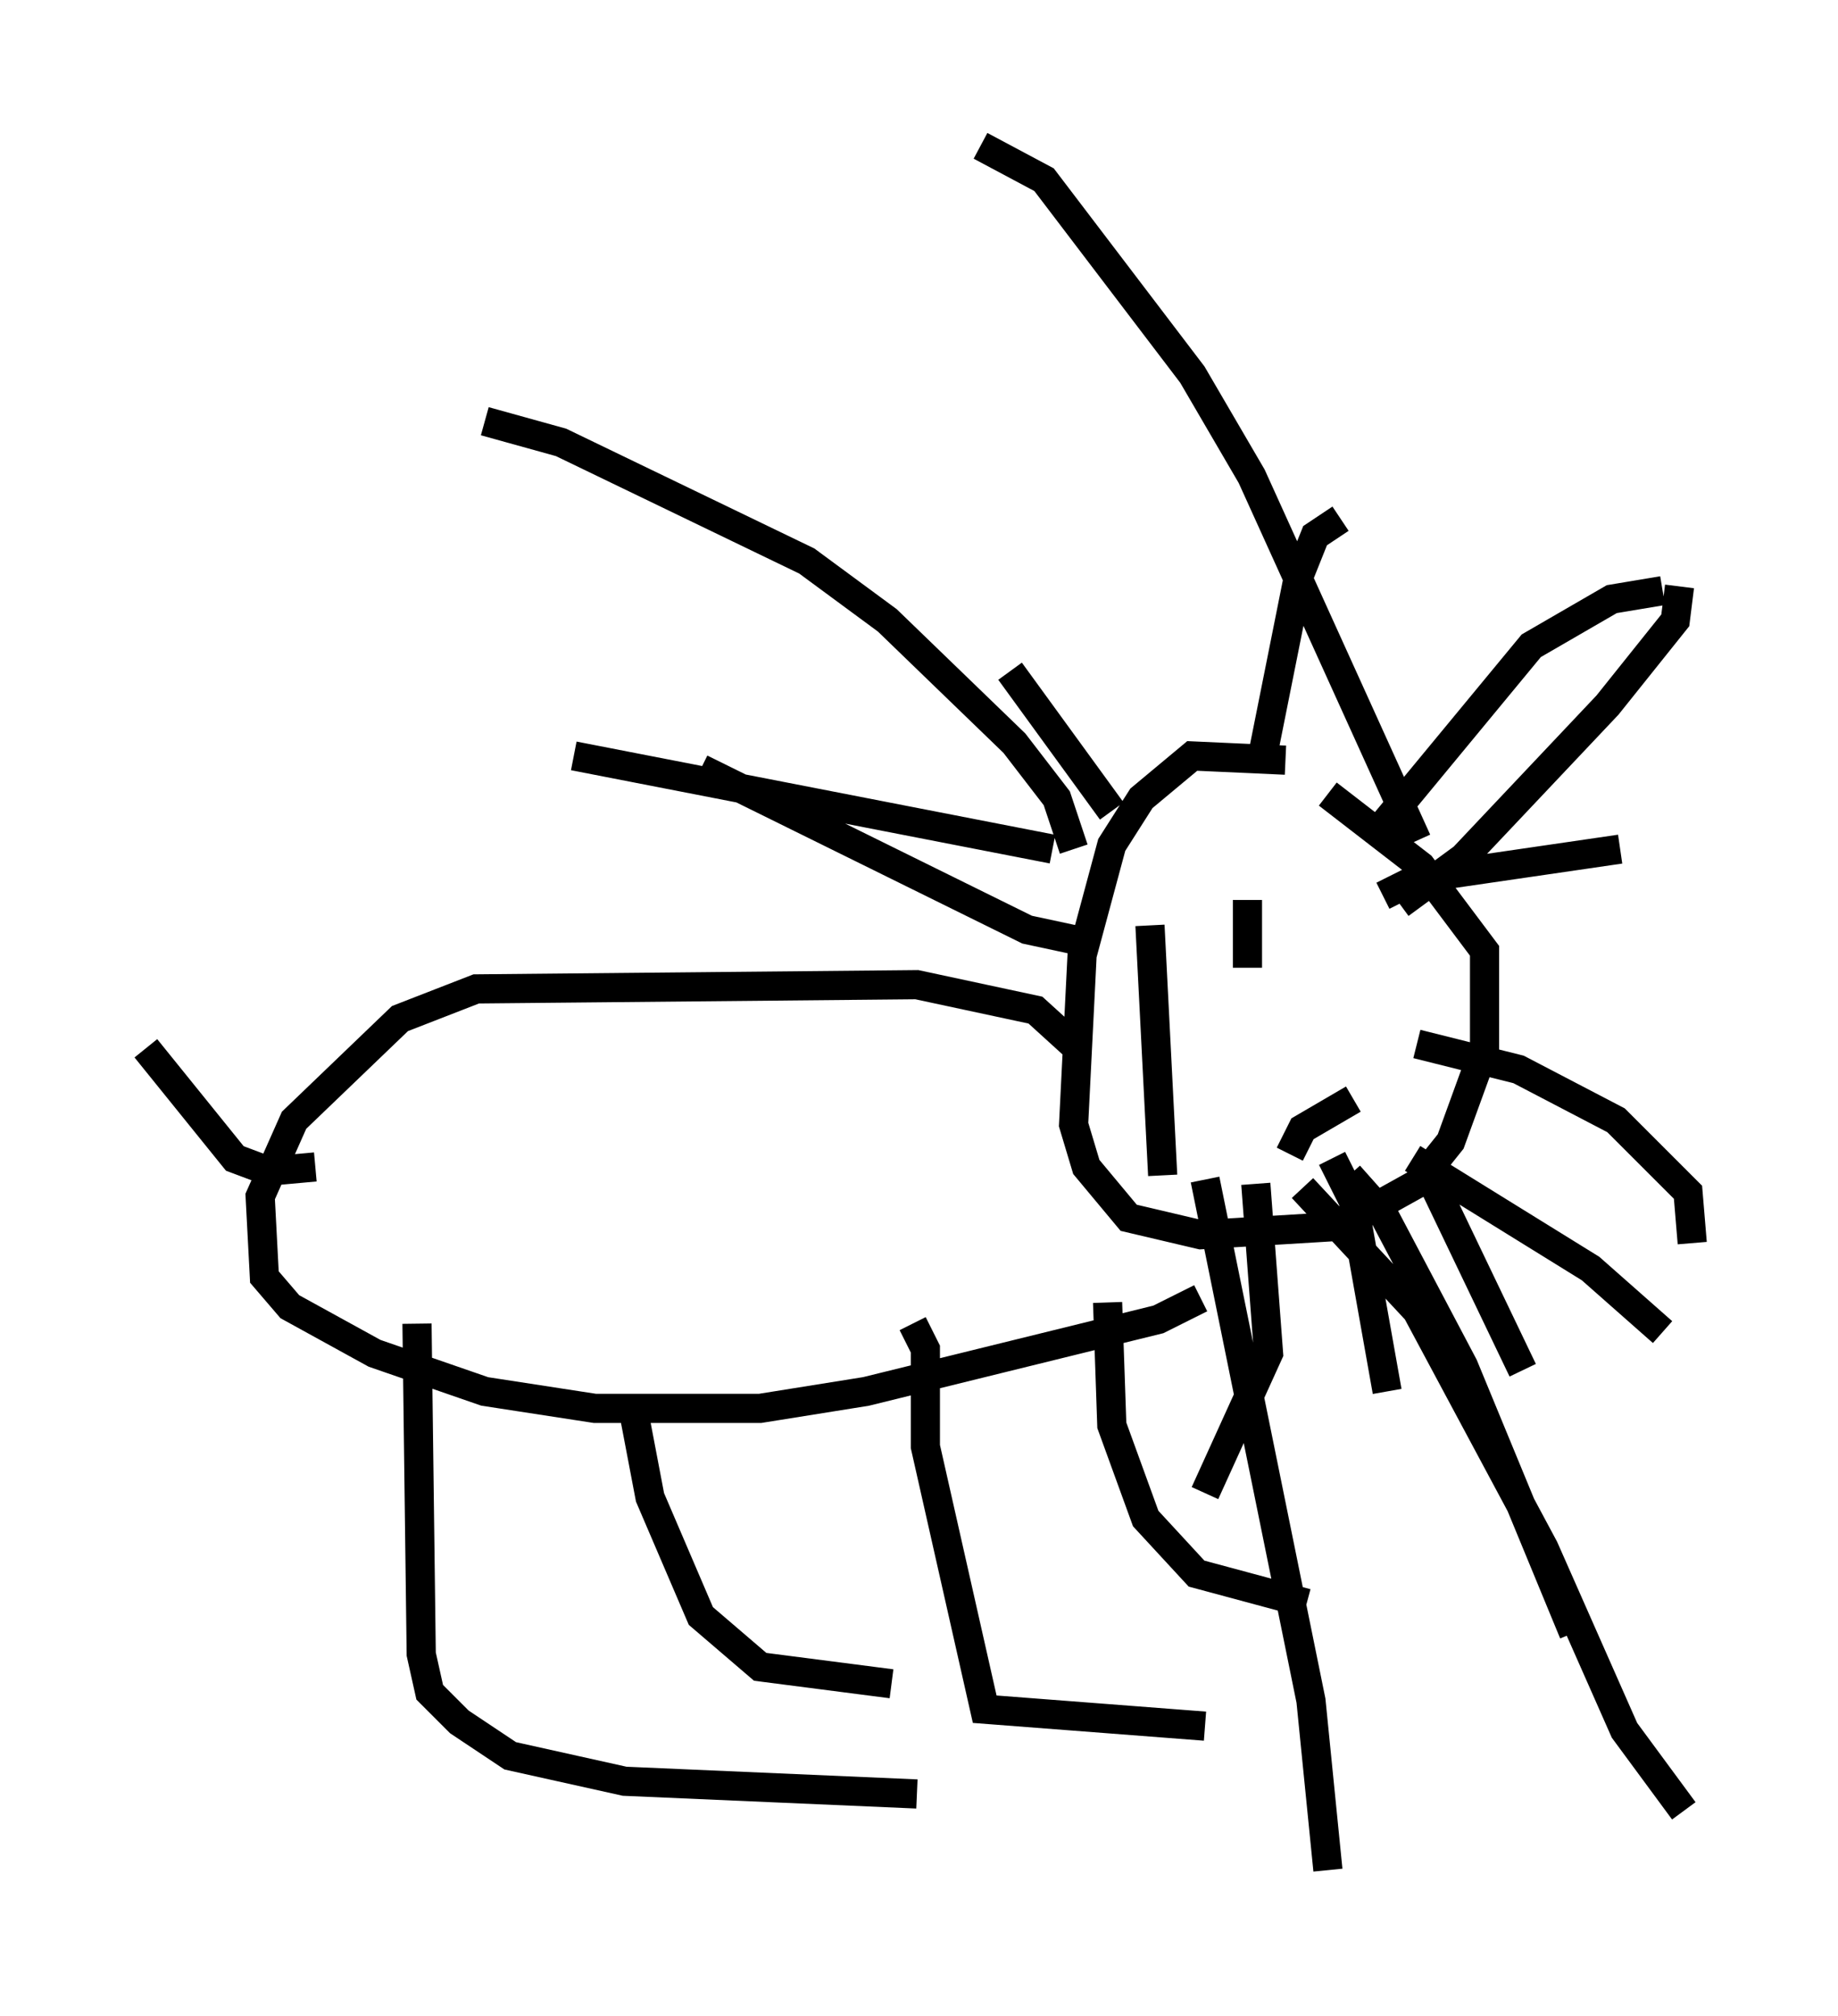 <?xml version="1.0" encoding="utf-8" ?>
<svg baseProfile="full" height="69.117" version="1.1" width="63.017" xmlns="http://www.w3.org/2000/svg" xmlns:ev="http://www.w3.org/2001/xml-events" xmlns:xlink="http://www.w3.org/1999/xlink"><defs /><rect fill="white" height="69.117" width="63.017" x="0" y="0" /><path d="M44.799, 26.788 m-0.726, -0.726 l-3.196, -0.145 -1.743, 1.453 l-1.017, 1.598 -1.017, 3.777 l-0.291, 5.81 0.436, 1.453 l1.453, 1.743 2.469, 0.581 l4.793, -0.291 2.615, -1.453 l1.162, -1.453 1.162, -3.196 l0.0, -3.341 -2.179, -2.905 l-3.196, -2.469 m-8.425, 8.86 l-1.598, -1.453 -4.067, -0.872 l-15.106, 0.145 -2.615, 1.017 l-3.631, 3.486 -1.162, 2.615 l0.145, 2.76 0.872, 1.017 l2.905, 1.598 3.777, 1.307 l3.777, 0.581 5.665, 0.0 l3.631, -0.581 10.022, -2.469 l1.453, -0.726 m-3.05, -16.704 l-3.486, -4.793 m8.57, 3.341 l1.307, -6.536 0.581, -1.453 l0.872, -0.581 m1.453, 12.927 l1.162, -0.581 6.972, -1.017 m-6.682, 10.894 l3.341, 6.972 m-9.151, -6.391 l0.436, 5.81 -2.179, 4.793 m4.358, -11.475 l0.726, 1.453 1.162, 6.536 m-16.268, -2.324 l0.436, 0.872 0.0, 3.341 l2.034, 9.006 7.553, 0.581 m-27.017, -13.799 l0.145, 11.33 0.291, 1.307 l1.017, 1.017 1.743, 1.162 l3.922, 0.872 10.022, 0.436 m-20.626, -21.497 l-1.598, 0.145 -1.162, -0.436 l-3.05, -3.777 m16.704, 12.346 l0.581, 3.05 1.743, 4.067 l2.034, 1.743 4.503, 0.581 m7.408, -13.073 l0.145, 4.212 1.162, 3.196 l1.743, 1.888 3.777, 1.017 m-7.553, -22.659 l-2.034, -0.436 -11.184, -5.52 m22.95, 2.469 l5.52, -6.682 2.76, -1.598 l1.743, -0.291 m-8.425, 15.542 l3.486, 0.872 3.341, 1.743 l2.469, 2.469 0.145, 1.743 m-11.765, -2.324 l1.162, 1.307 2.76, 5.229 l3.777, 9.151 m-12.637, -15.542 l3.631, 17.866 0.581, 5.81 m-0.872, -23.385 l3.922, 4.212 4.358, 8.134 l2.76, 6.246 2.034, 2.76 m-14.961, -31.229 l0.0, 2.324 m3.631, 4.503 l-1.743, 1.017 -0.436, 0.872 m4.358, -10.749 l-5.665, -12.492 -2.034, -3.486 l-5.084, -6.682 -2.179, -1.162 m3.196, 24.112 l-0.581, -1.743 -1.453, -1.888 l-4.358, -4.212 -2.76, -2.034 l-8.425, -4.067 -2.615, -0.726 m19.464, 14.67 l-16.413, -3.196 m28.324, 5.084 l2.179, -1.598 4.939, -5.229 l2.324, -2.905 0.145, -1.162 m-9.151, 19.609 l6.101, 3.777 2.469, 2.179 m-17.575, -13.944 l0.436, 8.57 " fill="none" stroke="black" stroke-width="1" /></svg>